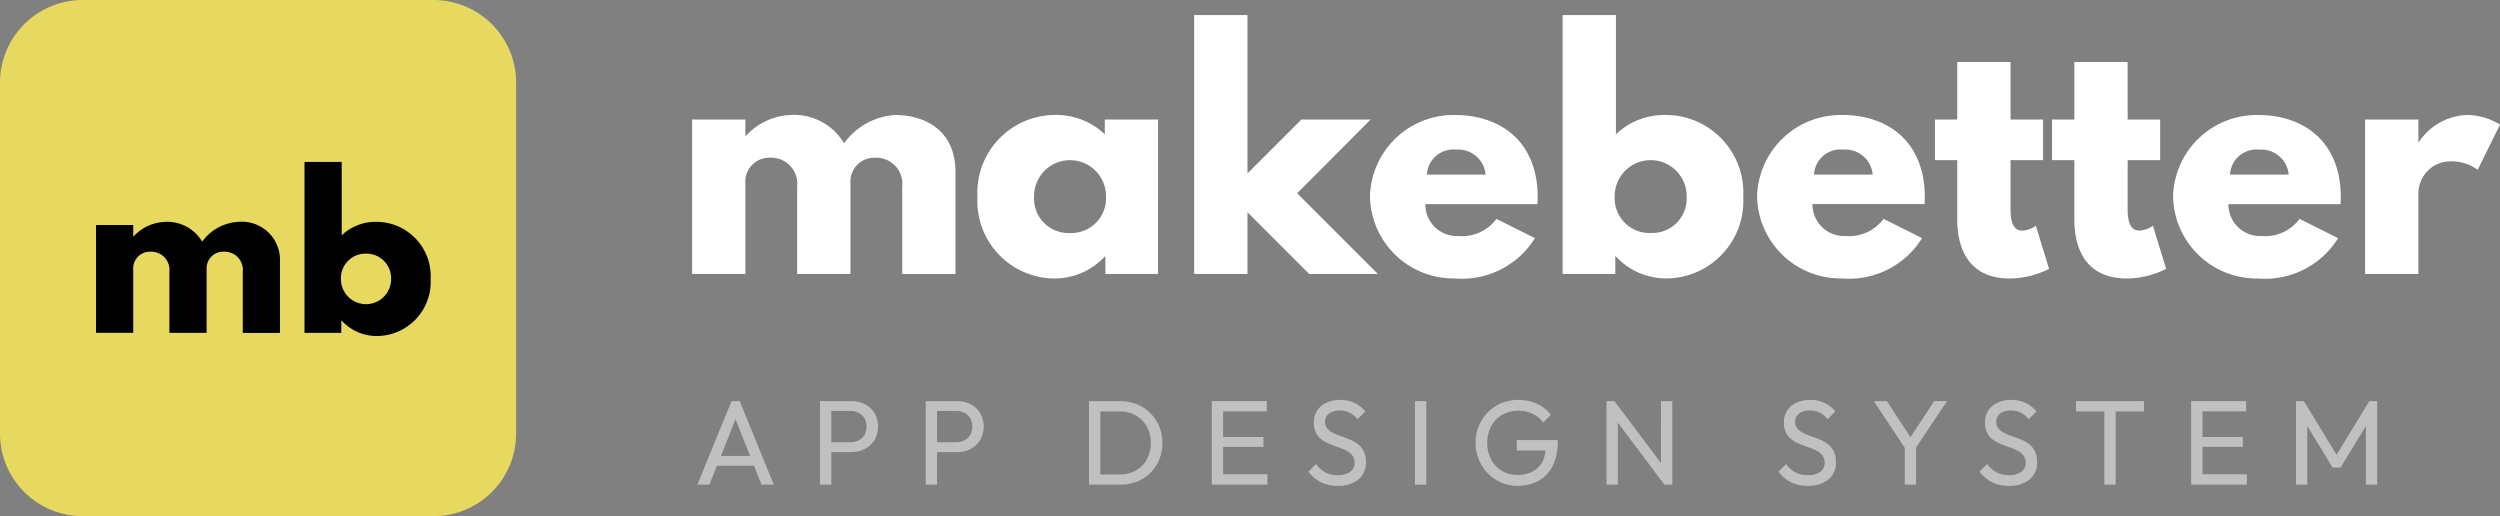 <svg xmlns="http://www.w3.org/2000/svg" width="166.105" height="34.295" viewBox="0 0 166.105 34.295">
  <rect x="0" y="0" width="166.105" height="34.295" fill="#808080" stroke="none"/>
  <g id="mb-sb-logo" transform="translate(369.545 -403.95)">
    <g id="Group_900" data-name="Group 900" transform="translate(-505.154 53.898)">
      <path id="Path_498" data-name="Path 498" d="M5.492,0H28.8a5.492,5.492,0,0,1,5.492,5.492V28.8A5.492,5.492,0,0,1,28.8,34.295H5.492A5.492,5.492,0,0,1,0,28.8V5.492A5.492,5.492,0,0,1,5.492,0Z" transform="translate(135.609 350.052)" fill="#e7d85f"/>
      <g id="Group_858" data-name="Group 858" transform="translate(141.989 360.81)">
        <path id="Path_1" data-name="Path 1" d="M0,35.506H2.472v.754H2.5A2.968,2.968,0,0,1,4.554,35.3a2.7,2.7,0,0,1,2.5,1.313A3.153,3.153,0,0,1,9.428,35.3a2.536,2.536,0,0,1,2.794,2.654v4.721H9.75V38.621A1.208,1.208,0,0,0,8.493,37.28,1.1,1.1,0,0,0,7.347,38.4v4.274H4.875V38.621A1.208,1.208,0,0,0,3.618,37.28a1.109,1.109,0,0,0-1.145,1.2v4.19H0Z" transform="translate(0 -31.314)"/>
        <path id="Path_5" data-name="Path 5" d="M412.562,11.568a3.173,3.173,0,0,1-2.347-1.02h-.028v.81h-2.444V0h2.472V4.877a3.26,3.26,0,0,1,2.347-.894,3.608,3.608,0,0,1,3.562,3.8,3.6,3.6,0,0,1-3.562,3.786m-.74-5.476a1.638,1.638,0,0,0-1.662,1.69,1.669,1.669,0,1,0,3.338,0,1.641,1.641,0,0,0-1.676-1.69" transform="translate(-393.891)"/>
      </g>
    </g>
    <g id="Group_902" data-name="Group 902" transform="translate(-2.561 -53.05)">
      <path id="Path_578" data-name="Path 578" d="M13.5,6.641a4.516,4.516,0,0,0-3.4,1.881,3.87,3.87,0,0,0-3.58-1.881A4.246,4.246,0,0,0,3.581,8.022h-.04V6.942H0V17.2H3.541v-6a1.588,1.588,0,0,1,1.64-1.721,1.731,1.731,0,0,1,1.8,1.921v5.8h3.541V11.082a1.574,1.574,0,0,1,1.64-1.6,1.73,1.73,0,0,1,1.8,1.921v5.8H17.5V10.442c0-2.861-2.12-3.8-4-3.8" transform="translate(-321 458)" fill="#fff"/>
      <path id="Path_579" data-name="Path 579" d="M27.421,7.92A4.67,4.67,0,0,0,24.06,6.64a5.167,5.167,0,0,0-5.1,5.442,5.149,5.149,0,0,0,5.1,5.421,4.549,4.549,0,0,0,3.361-1.46h.04V17.2h3.5V6.941H27.421Zm-2.3,6.562a2.289,2.289,0,0,1-2.4-2.4,2.391,2.391,0,1,1,4.781,0,2.306,2.306,0,0,1-2.381,2.4" transform="translate(-321 458)" fill="#fff"/>
      <path id="Path_580" data-name="Path 580" d="M45.082,6.941h-4.6L36.9,10.521V0H33.359V17.2H36.9V13.1L41,17.2h4.561L40.2,11.841Z" transform="translate(-321 458)" fill="#fff"/>
      <path id="Path_581" data-name="Path 581" d="M50.68,6.641a5.556,5.556,0,0,0-5.641,5.441A5.553,5.553,0,0,0,50.68,17.5,5.71,5.71,0,0,0,56,14.823l-2.561-1.281a2.815,2.815,0,0,1-2.5,1.141,2.1,2.1,0,0,1-2.221-2.12h7.442a3.712,3.712,0,0,0,.02-.481c0-3.6-2.381-5.441-5.5-5.441M48.82,10.6a1.767,1.767,0,0,1,1.96-1.66,1.821,1.821,0,0,1,1.94,1.66Z" transform="translate(-321 458)" fill="#fff"/>
      <path id="Path_582" data-name="Path 582" d="M64.742,6.64a4.67,4.67,0,0,0-3.361,1.28V0H57.84V17.2h3.5v-1.16h.04a4.549,4.549,0,0,0,3.361,1.46,5.149,5.149,0,0,0,5.1-5.421,5.167,5.167,0,0,0-5.1-5.442m-1.061,7.842a2.306,2.306,0,0,1-2.38-2.4,2.391,2.391,0,1,1,4.781,0,2.289,2.289,0,0,1-2.4,2.4" transform="translate(-321 458)" fill="#fff"/>
      <path id="Path_583" data-name="Path 583" d="M76.4,6.641a5.556,5.556,0,0,0-5.641,5.441A5.553,5.553,0,0,0,76.4,17.5a5.71,5.71,0,0,0,5.322-2.68l-2.561-1.281a2.815,2.815,0,0,1-2.5,1.141,2.1,2.1,0,0,1-2.221-2.12h7.442a3.713,3.713,0,0,0,.02-.481c0-3.6-2.381-5.441-5.5-5.441M74.541,10.6a1.767,1.767,0,0,1,1.96-1.66,1.821,1.821,0,0,1,1.94,1.66Z" transform="translate(-321 458)" fill="#fff"/>
      <path id="Path_584" data-name="Path 584" d="M88.4,14.322c-.561,0-.8-.46-.8-1.42V9.641h2.161v-2.7H87.6V3.12H84.06V6.941H82.58v2.7h1.48v3.941c0,1.82.68,3.921,3.5,3.921a5.86,5.86,0,0,0,2.6-.64L89.281,14a1.674,1.674,0,0,1-.88.32" transform="translate(-321 458)" fill="#fff"/>
      <path id="Path_585" data-name="Path 585" d="M96.181,14.322c-.561,0-.8-.46-.8-1.42V9.641h2.161v-2.7H95.38V3.12H91.84V6.941H90.36v2.7h1.48v3.941c0,1.82.68,3.921,3.5,3.921a5.86,5.86,0,0,0,2.6-.64L97.061,14a1.674,1.674,0,0,1-.88.32" transform="translate(-321 458)" fill="#fff"/>
      <path id="Path_586" data-name="Path 586" d="M104.041,6.641A5.556,5.556,0,0,0,98.4,12.082a5.553,5.553,0,0,0,5.641,5.421,5.71,5.71,0,0,0,5.322-2.68L106.8,13.542a2.815,2.815,0,0,1-2.5,1.141,2.1,2.1,0,0,1-2.221-2.12h7.442a3.713,3.713,0,0,0,.02-.481c0-3.6-2.381-5.441-5.5-5.441m-1.86,3.961a1.767,1.767,0,0,1,1.96-1.66,1.821,1.821,0,0,1,1.94,1.66Z" transform="translate(-321 458)" fill="#fff"/>
      <path id="Path_587" data-name="Path 587" d="M117.881,6.641a4.02,4.02,0,0,0-3.141,1.78h-.04V6.942h-3.541V17.2H114.7V11.8a2.128,2.128,0,0,1,2.1-2.08,2.988,2.988,0,0,1,1.84.56l1.48-3a4.246,4.246,0,0,0-2.24-.641" transform="translate(-321 458)" fill="#fff"/>
    </g>
    <g id="Group_901" data-name="Group 901" transform="translate(-2.561 -53.05)" opacity="0.5">
      <path id="Path_588" data-name="Path 588" d="M2.621,25.651.349,31.2h.8l.5-1.256H4.114l.5,1.256h.816L3.164,25.651Zm-.707,3.64.974-2.433.966,2.433Z" transform="translate(-321 458)" fill="#fff"/>
      <path id="Path_589" data-name="Path 589" d="M11.48,25.859a1.968,1.968,0,0,0-.916-.208H8.5V31.2h.752v-2.16h1.312a1.945,1.945,0,0,0,.916-.212,1.638,1.638,0,0,0,.64-.592,1.819,1.819,0,0,0,0-1.792,1.606,1.606,0,0,0-.64-.588m-.024,2.04a.956.956,0,0,1-.384.359,1.169,1.169,0,0,1-.556.128H9.252v-2.08h1.264a1.17,1.17,0,0,1,.556.129.952.952,0,0,1,.384.36,1.158,1.158,0,0,1,0,1.1" transform="translate(-321 458)" fill="#fff"/>
      <path id="Path_590" data-name="Path 590" d="M18.5,25.859a1.965,1.965,0,0,0-.916-.208H15.524V31.2h.752v-2.16h1.312a1.943,1.943,0,0,0,.916-.212,1.64,1.64,0,0,0,.641-.592,1.832,1.832,0,0,0,0-1.792,1.609,1.609,0,0,0-.641-.588m-.023,2.04a.972.972,0,0,1-.385.359,1.166,1.166,0,0,1-.556.128H16.276v-2.08H17.54a1.167,1.167,0,0,1,.556.129.967.967,0,0,1,.385.36,1.166,1.166,0,0,1,0,1.1" transform="translate(-321 458)" fill="#fff"/>
      <path id="Path_591" data-name="Path 591" d="M30.448,26.444a2.668,2.668,0,0,0-.9-.584,2.973,2.973,0,0,0-1.124-.208H26.372V31.2h2.072A2.951,2.951,0,0,0,29.56,31a2.631,2.631,0,0,0,.892-.584,2.726,2.726,0,0,0,.588-.883,2.973,2.973,0,0,0,0-2.2,2.683,2.683,0,0,0-.592-.879m-.232,3.063a1.894,1.894,0,0,1-.724.74,2.118,2.118,0,0,1-1.08.268H27.124V26.339h1.288a2.117,2.117,0,0,1,1.072.265,1.891,1.891,0,0,1,.728.735,2.176,2.176,0,0,1,.264,1.08,2.219,2.219,0,0,1-.26,1.088" transform="translate(-321 458)" fill="#fff"/>
      <path id="Path_592" data-name="Path 592" d="M35.283,28.691h2.68v-.656h-2.68v-1.7h2.9v-.687H34.531V31.2h3.695v-.689H35.283Z" transform="translate(-321 458)" fill="#fff"/>
      <path id="Path_593" data-name="Path 593" d="M44.235,28.507a2.373,2.373,0,0,0-.528-.3q-.288-.12-.58-.219a4.584,4.584,0,0,1-.532-.221,1.2,1.2,0,0,1-.388-.292.664.664,0,0,1-.148-.451.644.644,0,0,1,.264-.549,1.172,1.172,0,0,1,.712-.2,1.422,1.422,0,0,1,.652.143,1.749,1.749,0,0,1,.532.433l.512-.513a2.038,2.038,0,0,0-.7-.556,2.19,2.19,0,0,0-.976-.212,2.131,2.131,0,0,0-.892.18,1.484,1.484,0,0,0-.624.512,1.39,1.39,0,0,0-.228.805,1.5,1.5,0,0,0,.148.7,1.273,1.273,0,0,0,.388.451,2.486,2.486,0,0,0,.528.288c.192.078.385.149.576.217a4.127,4.127,0,0,1,.532.223,1.1,1.1,0,0,1,.388.317.812.812,0,0,1,.144.5.689.689,0,0,1-.3.591,1.333,1.333,0,0,1-.8.216,1.755,1.755,0,0,1-.848-.187,1.855,1.855,0,0,1-.608-.557l-.512.512a2.524,2.524,0,0,0,.824.7,2.415,2.415,0,0,0,1.12.24,2.1,2.1,0,0,0,1.372-.416,1.408,1.408,0,0,0,.508-1.152,1.615,1.615,0,0,0-.148-.731,1.366,1.366,0,0,0-.388-.477" transform="translate(-321 458)" fill="#fff"/>
      <rect id="Rectangle_121" data-name="Rectangle 121" width="0.752" height="5.552" transform="translate(-272.973 483.651)" fill="#fff"/>
      <path id="Path_594" data-name="Path 594" d="M54.788,28.931H56.7a2.07,2.07,0,0,1-.2.74,1.546,1.546,0,0,1-.66.66,2.146,2.146,0,0,1-1.012.224,1.932,1.932,0,0,1-1.024-.271,1.968,1.968,0,0,1-.712-.752,2.474,2.474,0,0,1,0-2.216,1.886,1.886,0,0,1,.727-.752,2.1,2.1,0,0,1,1.077-.273,2.2,2.2,0,0,1,.944.2,1.725,1.725,0,0,1,.7.588l.52-.519a2.483,2.483,0,0,0-.936-.737,3.058,3.058,0,0,0-2.349-.04,2.71,2.71,0,0,0-.9.609,2.835,2.835,0,0,0-.816,2.023,2.883,2.883,0,0,0,.812,2.033,2.76,2.76,0,0,0,.888.612,2.728,2.728,0,0,0,1.092.22,2.844,2.844,0,0,0,1.38-.329,2.286,2.286,0,0,0,.944-.979,3.49,3.49,0,0,0,.34-1.62v-.112h-2.72Z" transform="translate(-321 458)" fill="#fff"/>
      <path id="Path_595" data-name="Path 595" d="M64.372,29.76l-3.089-4.109h-.527V31.2h.752V27.079L64.6,31.2h.528V25.651h-.752Z" transform="translate(-321 458)" fill="#fff"/>
      <path id="Path_596" data-name="Path 596" d="M75.467,28.507a2.373,2.373,0,0,0-.528-.3q-.288-.12-.58-.219a4.584,4.584,0,0,1-.532-.221,1.2,1.2,0,0,1-.388-.292.664.664,0,0,1-.148-.451.644.644,0,0,1,.264-.549,1.172,1.172,0,0,1,.712-.2,1.422,1.422,0,0,1,.652.143,1.748,1.748,0,0,1,.532.433l.512-.513a2.038,2.038,0,0,0-.7-.556,2.19,2.19,0,0,0-.976-.212,2.131,2.131,0,0,0-.892.18,1.484,1.484,0,0,0-.624.512,1.39,1.39,0,0,0-.228.805,1.5,1.5,0,0,0,.148.7,1.273,1.273,0,0,0,.388.451,2.486,2.486,0,0,0,.528.288c.192.078.385.149.576.217a4.127,4.127,0,0,1,.532.223,1.1,1.1,0,0,1,.388.317.812.812,0,0,1,.144.5.689.689,0,0,1-.3.591,1.333,1.333,0,0,1-.8.216,1.755,1.755,0,0,1-.848-.187,1.855,1.855,0,0,1-.608-.557l-.512.512a2.524,2.524,0,0,0,.824.7,2.415,2.415,0,0,0,1.12.24,2.1,2.1,0,0,0,1.372-.416A1.408,1.408,0,0,0,76,29.715a1.615,1.615,0,0,0-.148-.731,1.366,1.366,0,0,0-.388-.477" transform="translate(-321 458)" fill="#fff"/>
      <path id="Path_597" data-name="Path 597" d="M82.523,25.651l-1.572,2.4-1.565-2.4h-.871l2.056,3.1V31.2h.752V28.732l2.055-3.081Z" transform="translate(-321 458)" fill="#fff"/>
      <path id="Path_598" data-name="Path 598" d="M88.827,28.507a2.373,2.373,0,0,0-.528-.3q-.288-.12-.58-.219a4.584,4.584,0,0,1-.532-.221,1.2,1.2,0,0,1-.388-.292.664.664,0,0,1-.148-.451.644.644,0,0,1,.264-.549,1.172,1.172,0,0,1,.712-.2,1.422,1.422,0,0,1,.652.143,1.749,1.749,0,0,1,.532.433l.512-.513a2.038,2.038,0,0,0-.7-.556,2.19,2.19,0,0,0-.976-.212,2.131,2.131,0,0,0-.892.18,1.484,1.484,0,0,0-.624.512,1.39,1.39,0,0,0-.228.805,1.5,1.5,0,0,0,.148.7,1.273,1.273,0,0,0,.388.451,2.486,2.486,0,0,0,.528.288c.192.078.385.149.576.217a4.127,4.127,0,0,1,.532.223,1.1,1.1,0,0,1,.388.317.812.812,0,0,1,.144.5.689.689,0,0,1-.3.591,1.333,1.333,0,0,1-.8.216,1.755,1.755,0,0,1-.848-.187,1.855,1.855,0,0,1-.608-.557l-.512.512a2.524,2.524,0,0,0,.824.7,2.415,2.415,0,0,0,1.12.24,2.1,2.1,0,0,0,1.372-.416,1.408,1.408,0,0,0,.508-1.152,1.615,1.615,0,0,0-.148-.731,1.366,1.366,0,0,0-.388-.477" transform="translate(-321 458)" fill="#fff"/>
      <path id="Path_599" data-name="Path 599" d="M91.947,26.339h1.888V31.2h.752V26.339h1.88v-.687h-4.52Z" transform="translate(-321 458)" fill="#fff"/>
      <path id="Path_600" data-name="Path 600" d="M100.355,28.691h2.68v-.656h-2.68v-1.7h2.9v-.687H99.6V31.2H103.3v-.689h-2.943Z" transform="translate(-321 458)" fill="#fff"/>
      <path id="Path_601" data-name="Path 601" d="M111.436,25.651l-2.172,3.567-2.173-3.567h-.527V31.2h.752V27.3L109,30.067h.529l1.679-2.758V31.2h.752V25.651Z" transform="translate(-321 458)" fill="#fff"/>
    </g>
  </g>
</svg>
